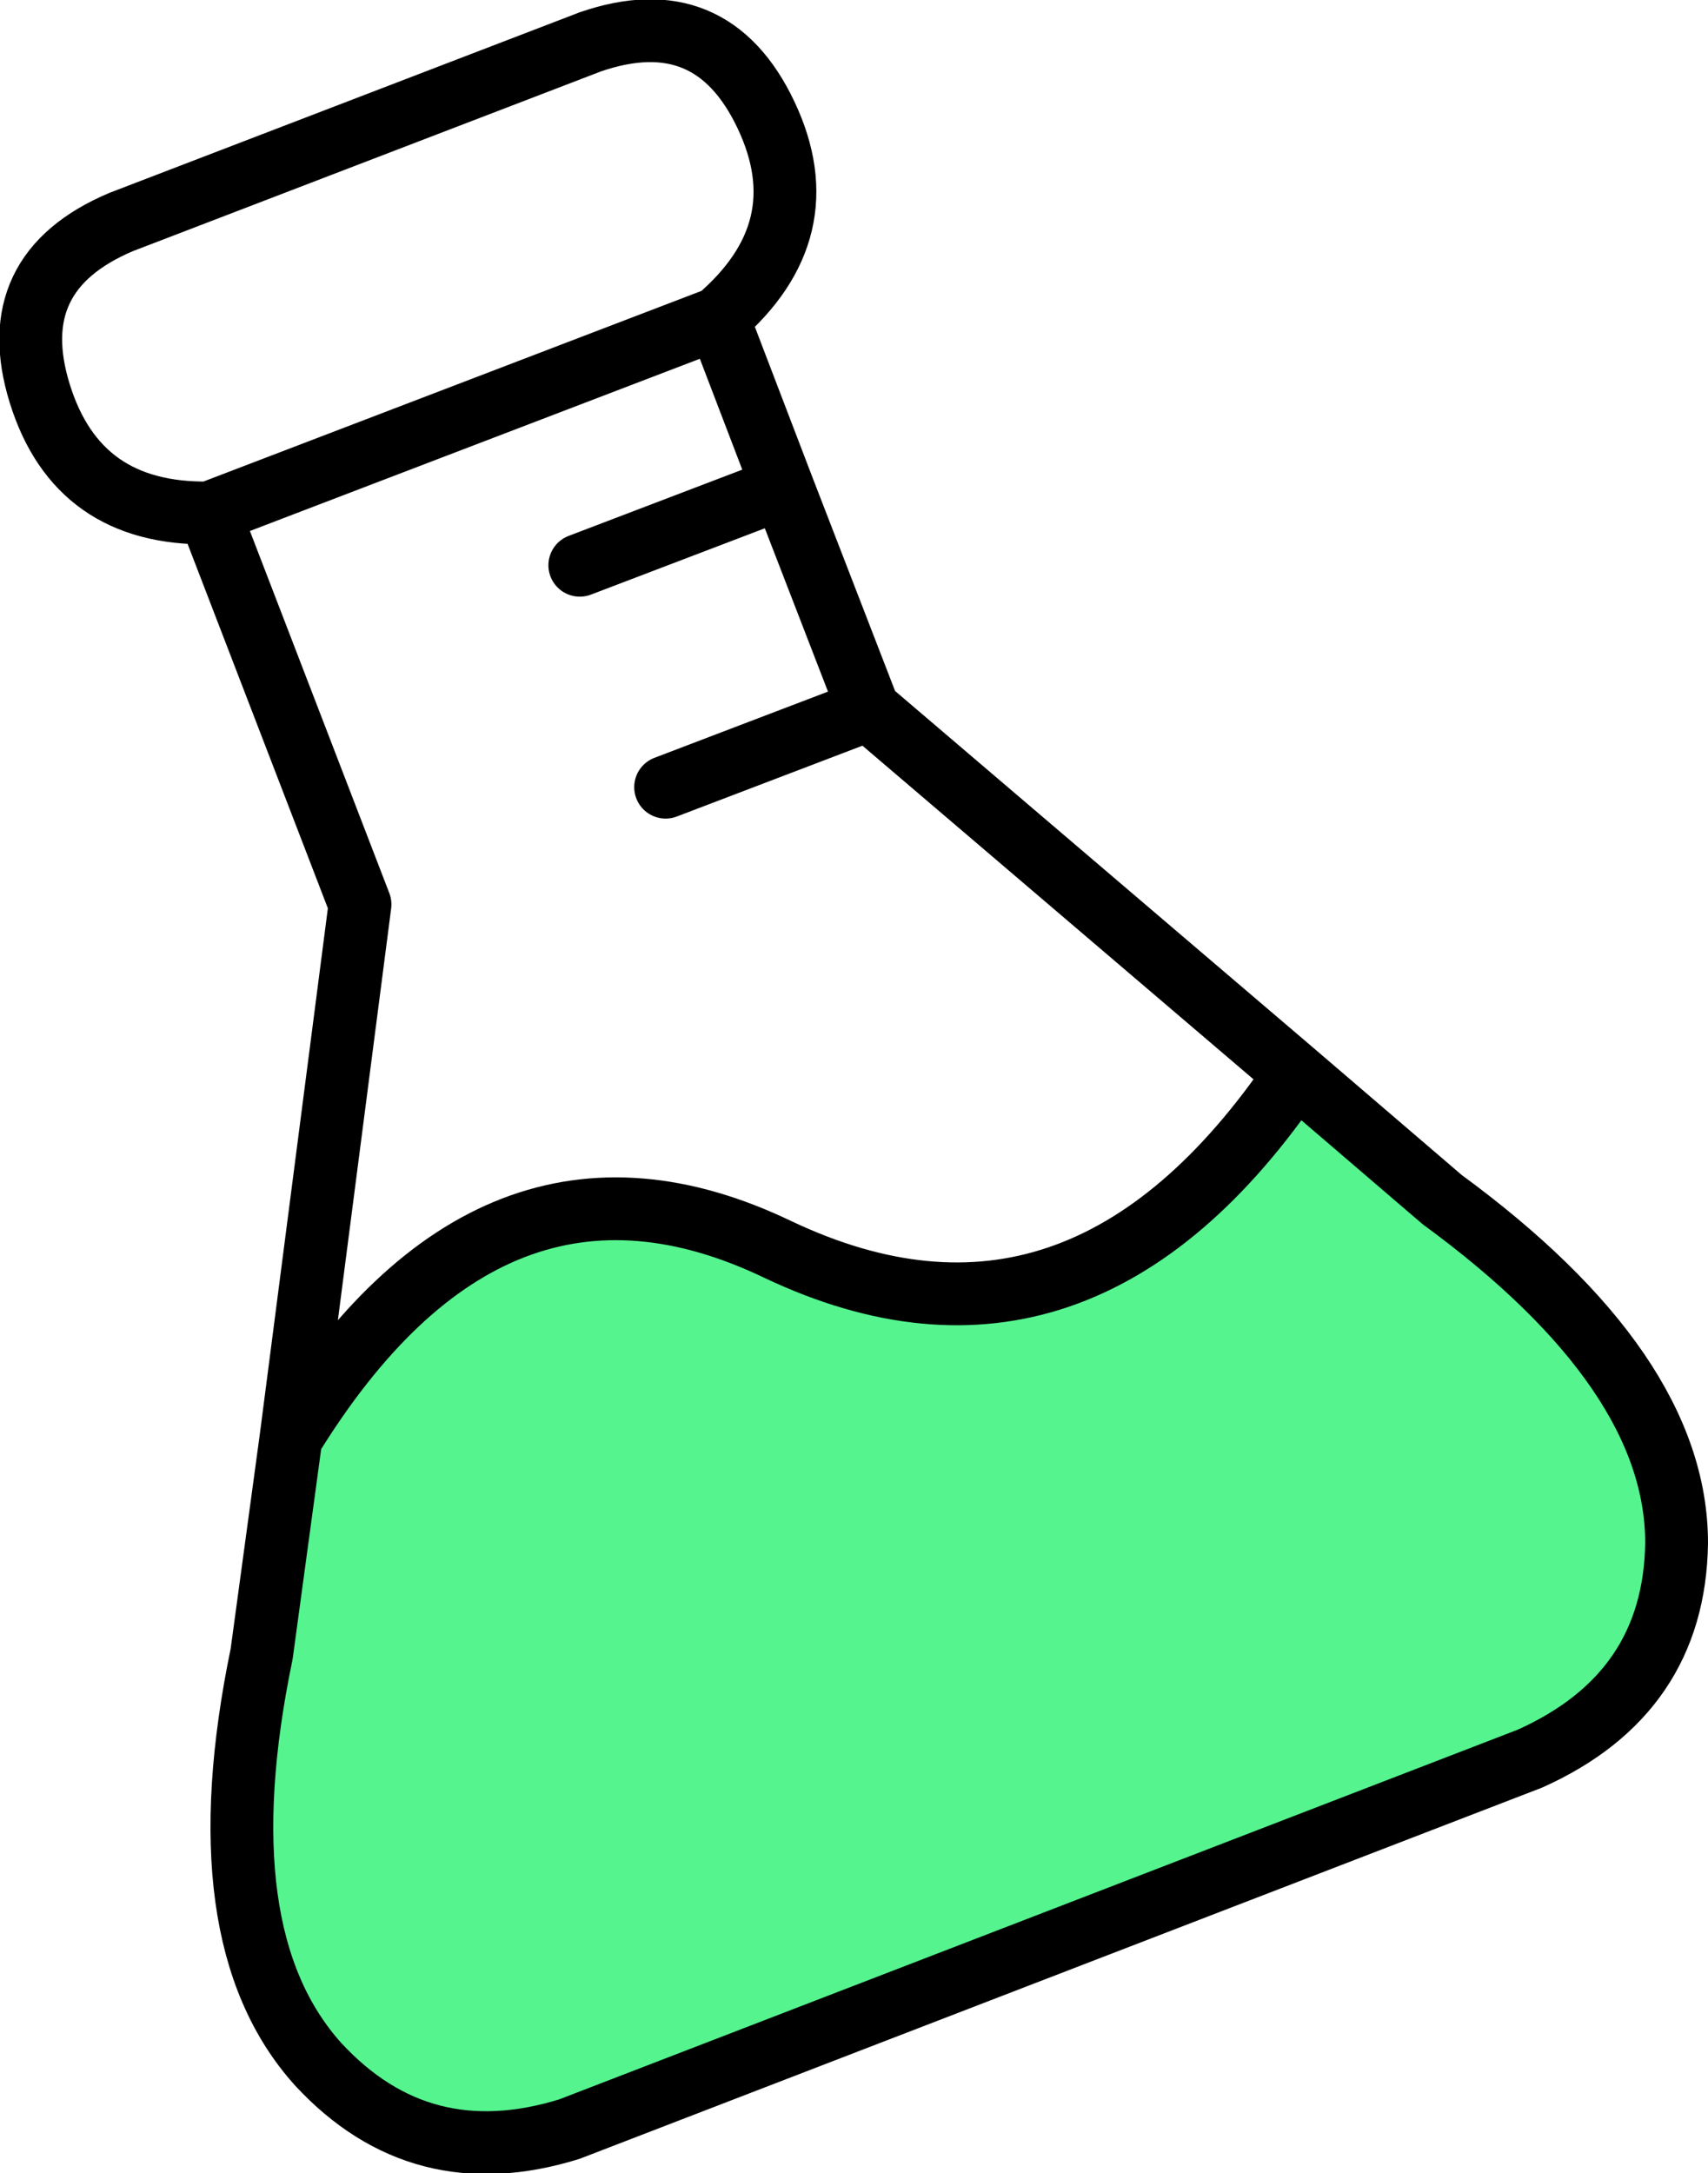 <?xml version="1.0" encoding="UTF-8" standalone="no"?>
<svg xmlns:xlink="http://www.w3.org/1999/xlink" height="51.9px" width="40.8px" xmlns="http://www.w3.org/2000/svg">
  <g transform="matrix(1.0, 0.0, 0.0, 1.0, 20.4, 25.95)">
    <path d="M10.55 -0.3 L14.05 2.7 Q19.65 6.8 19.65 10.9 19.6 14.5 16.15 16.05 L-6.8 24.9 Q-10.35 26.0 -12.8 23.35 -15.55 20.3 -14.15 13.55 L-13.45 8.4 Q-8.65 0.6 -1.8 3.9 5.4 7.3 10.55 -0.3" fill="#55f48f" fill-rule="evenodd" stroke="none"/>
    <path d="M-13.45 8.4 L-11.8 -4.35 -15.4 -13.7 Q-18.55 -13.65 -19.45 -16.55 -20.35 -19.45 -17.5 -20.65 L-6.3 -24.95 Q-3.4 -25.95 -2.1 -23.2 -0.8 -20.45 -3.25 -18.35 L-1.7 -14.3 0.35 -9.0 10.55 -0.3 14.05 2.7 Q19.65 6.8 19.65 10.9 19.6 14.5 16.15 16.05 L-6.8 24.9 Q-10.35 26.0 -12.8 23.35 -15.55 20.3 -14.15 13.55 L-13.45 8.4 Q-8.65 0.6 -1.8 3.9 5.4 7.3 10.55 -0.3 M-15.4 -13.7 L-3.25 -18.35 M-1.7 -14.3 L-6.55 -12.45 M0.35 -9.0 L-4.5 -7.15" fill="none" stroke="#000000" stroke-linecap="round" stroke-linejoin="round" stroke-width="1.5"/>
  </g>
</svg>
